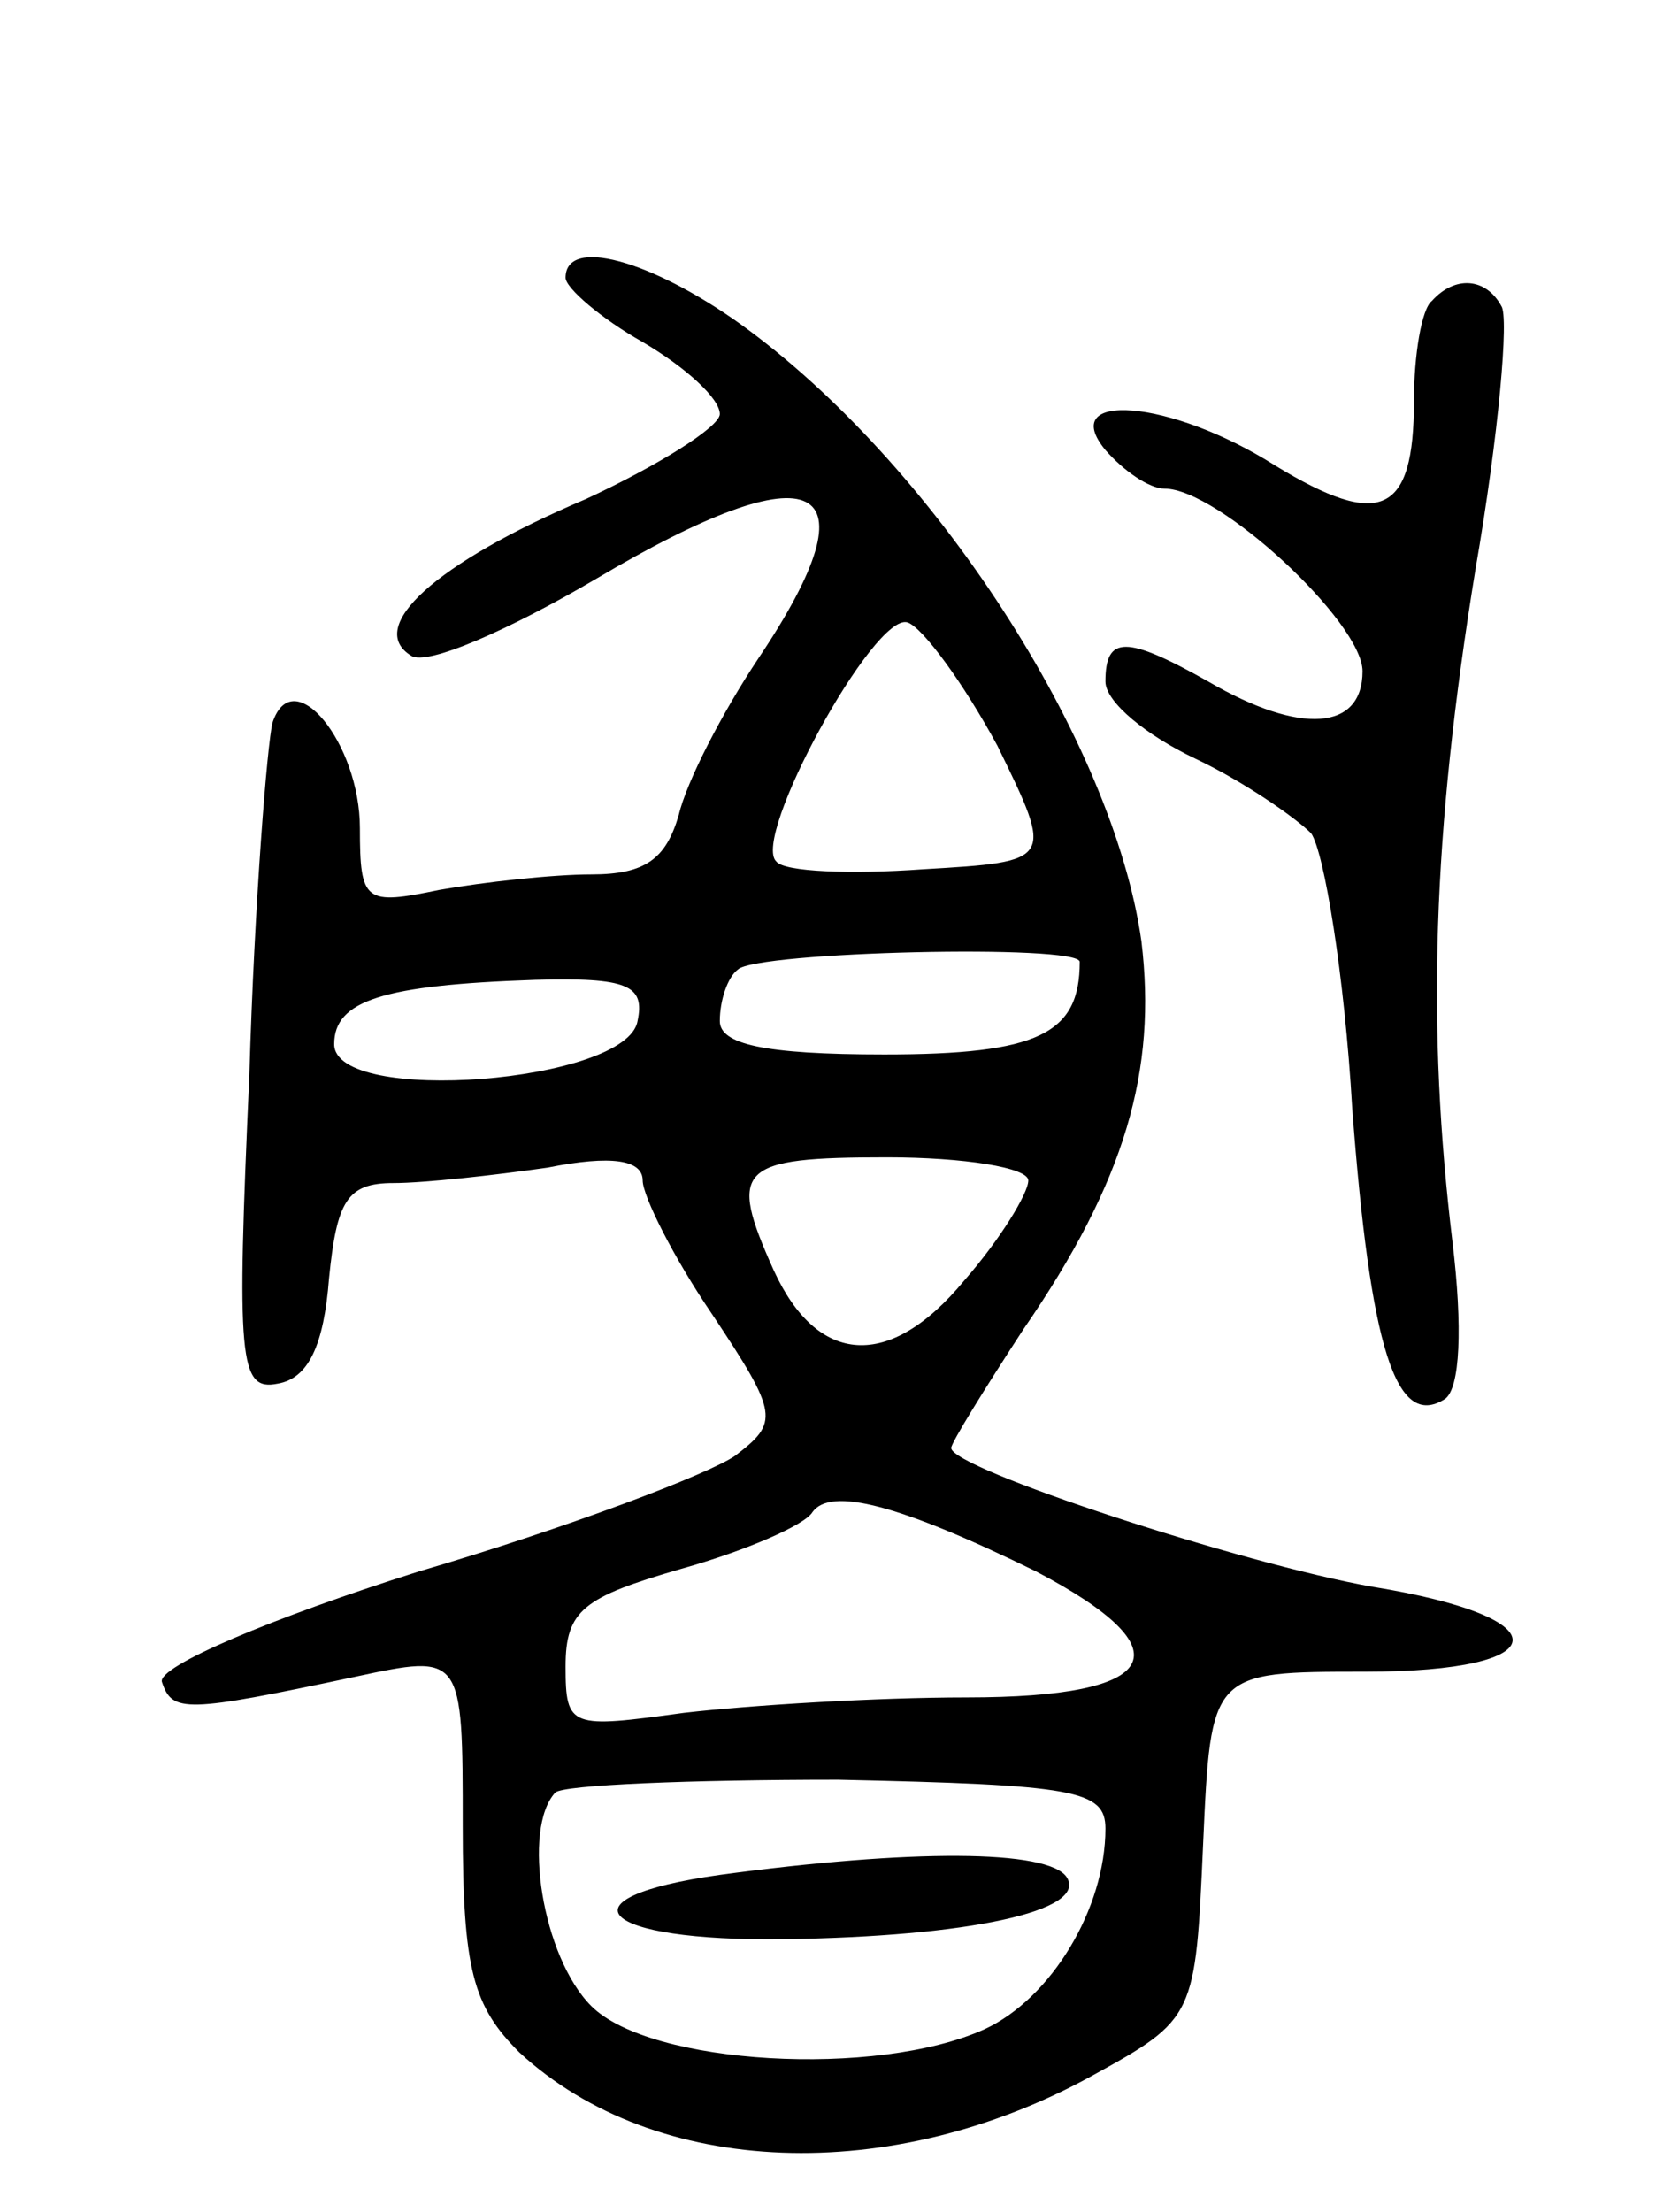<svg version="1.0" xmlns="http://www.w3.org/2000/svg"
 width="65pt" height="86pt" viewBox="0 0 65 86"
 preserveAspectRatio="xMidYMid meet">
<g transform="translate(0,86) scale(0.1,-0.1)"
fill="#000000" stroke="none">
<path d="M220 752 c0 -4 14 -16 30 -25 17 -10 30 -22 30 -28 0 -5 -24 -20 -52
-33 -59 -25 -86 -50 -68 -61 6 -4 38 10 72 30 86 51 110 39 63 -31 -14 -21
-28 -48 -31 -61 -5 -17 -13 -23 -34 -23 -15 0 -42 -3 -59 -6 -29 -6 -31 -5
-31 24 0 33 -26 65 -34 41 -2 -8 -7 -69 -9 -137 -5 -111 -4 -123 11 -120 12 2
18 15 20 41 3 30 7 37 25 37 12 0 39 3 60 6 25 5 37 3 37 -5 0 -6 12 -30 27
-52 26 -39 26 -42 9 -55 -10 -7 -65 -28 -123 -45 -57 -18 -102 -37 -100 -43 4
-12 9 -12 75 2 42 9 42 9 42 -58 0 -56 4 -70 22 -88 53 -49 145 -52 223 -9 40
22 40 23 43 90 3 67 3 67 63 67 75 0 77 21 3 33 -51 9 -164 46 -164 54 0 2 13
23 28 46 40 58 52 101 46 151 -11 78 -81 186 -156 240 -35 25 -68 34 -68 18z
m168 -182 c22 -45 22 -45 -29 -48 -28 -2 -54 -1 -57 3 -10 9 38 97 51 93 6 -2
22 -24 35 -48z m32 -84 c0 -28 -16 -36 -76 -36 -47 0 -64 4 -64 13 0 8 3 17 7
20 7 7 133 10 133 3z m-172 -23 c-4 -24 -118 -33 -118 -9 0 17 19 23 78 25 36
1 43 -2 40 -16z m152 -62 c0 -5 -11 -23 -25 -39 -29 -35 -57 -33 -74 4 -18 40
-14 44 44 44 30 0 55 -4 55 -9z m3 -152 c59 -31 49 -49 -27 -49 -35 0 -84 -3
-110 -6 -44 -6 -46 -6 -46 18 0 22 7 27 45 38 25 7 48 17 51 22 7 10 34 3 87
-23z m27 -100 c0 -31 -21 -66 -47 -78 -42 -19 -130 -14 -153 9 -19 19 -27 69
-14 83 3 3 53 5 110 5 92 -2 104 -4 104 -19z"/>
<path d="M280 131 c-64 -9 -47 -26 25 -25 72 1 118 11 110 24 -7 11 -61 11
-135 1z"/>
<path d="M557 743 c-4 -3 -7 -21 -7 -39 0 -44 -13 -50 -54 -25 -41 26 -85 29
-66 6 7 -8 17 -15 23 -15 21 0 77 -52 77 -71 0 -23 -24 -25 -60 -4 -32 18 -40
18 -40 0 0 -8 16 -21 35 -30 19 -9 39 -23 45 -29 5 -7 13 -55 16 -107 7 -93
17 -125 36 -113 6 4 7 28 3 61 -10 83 -8 158 9 262 9 52 13 98 10 102 -6 11
-18 12 -27 2z"/>
</g>
</svg>
